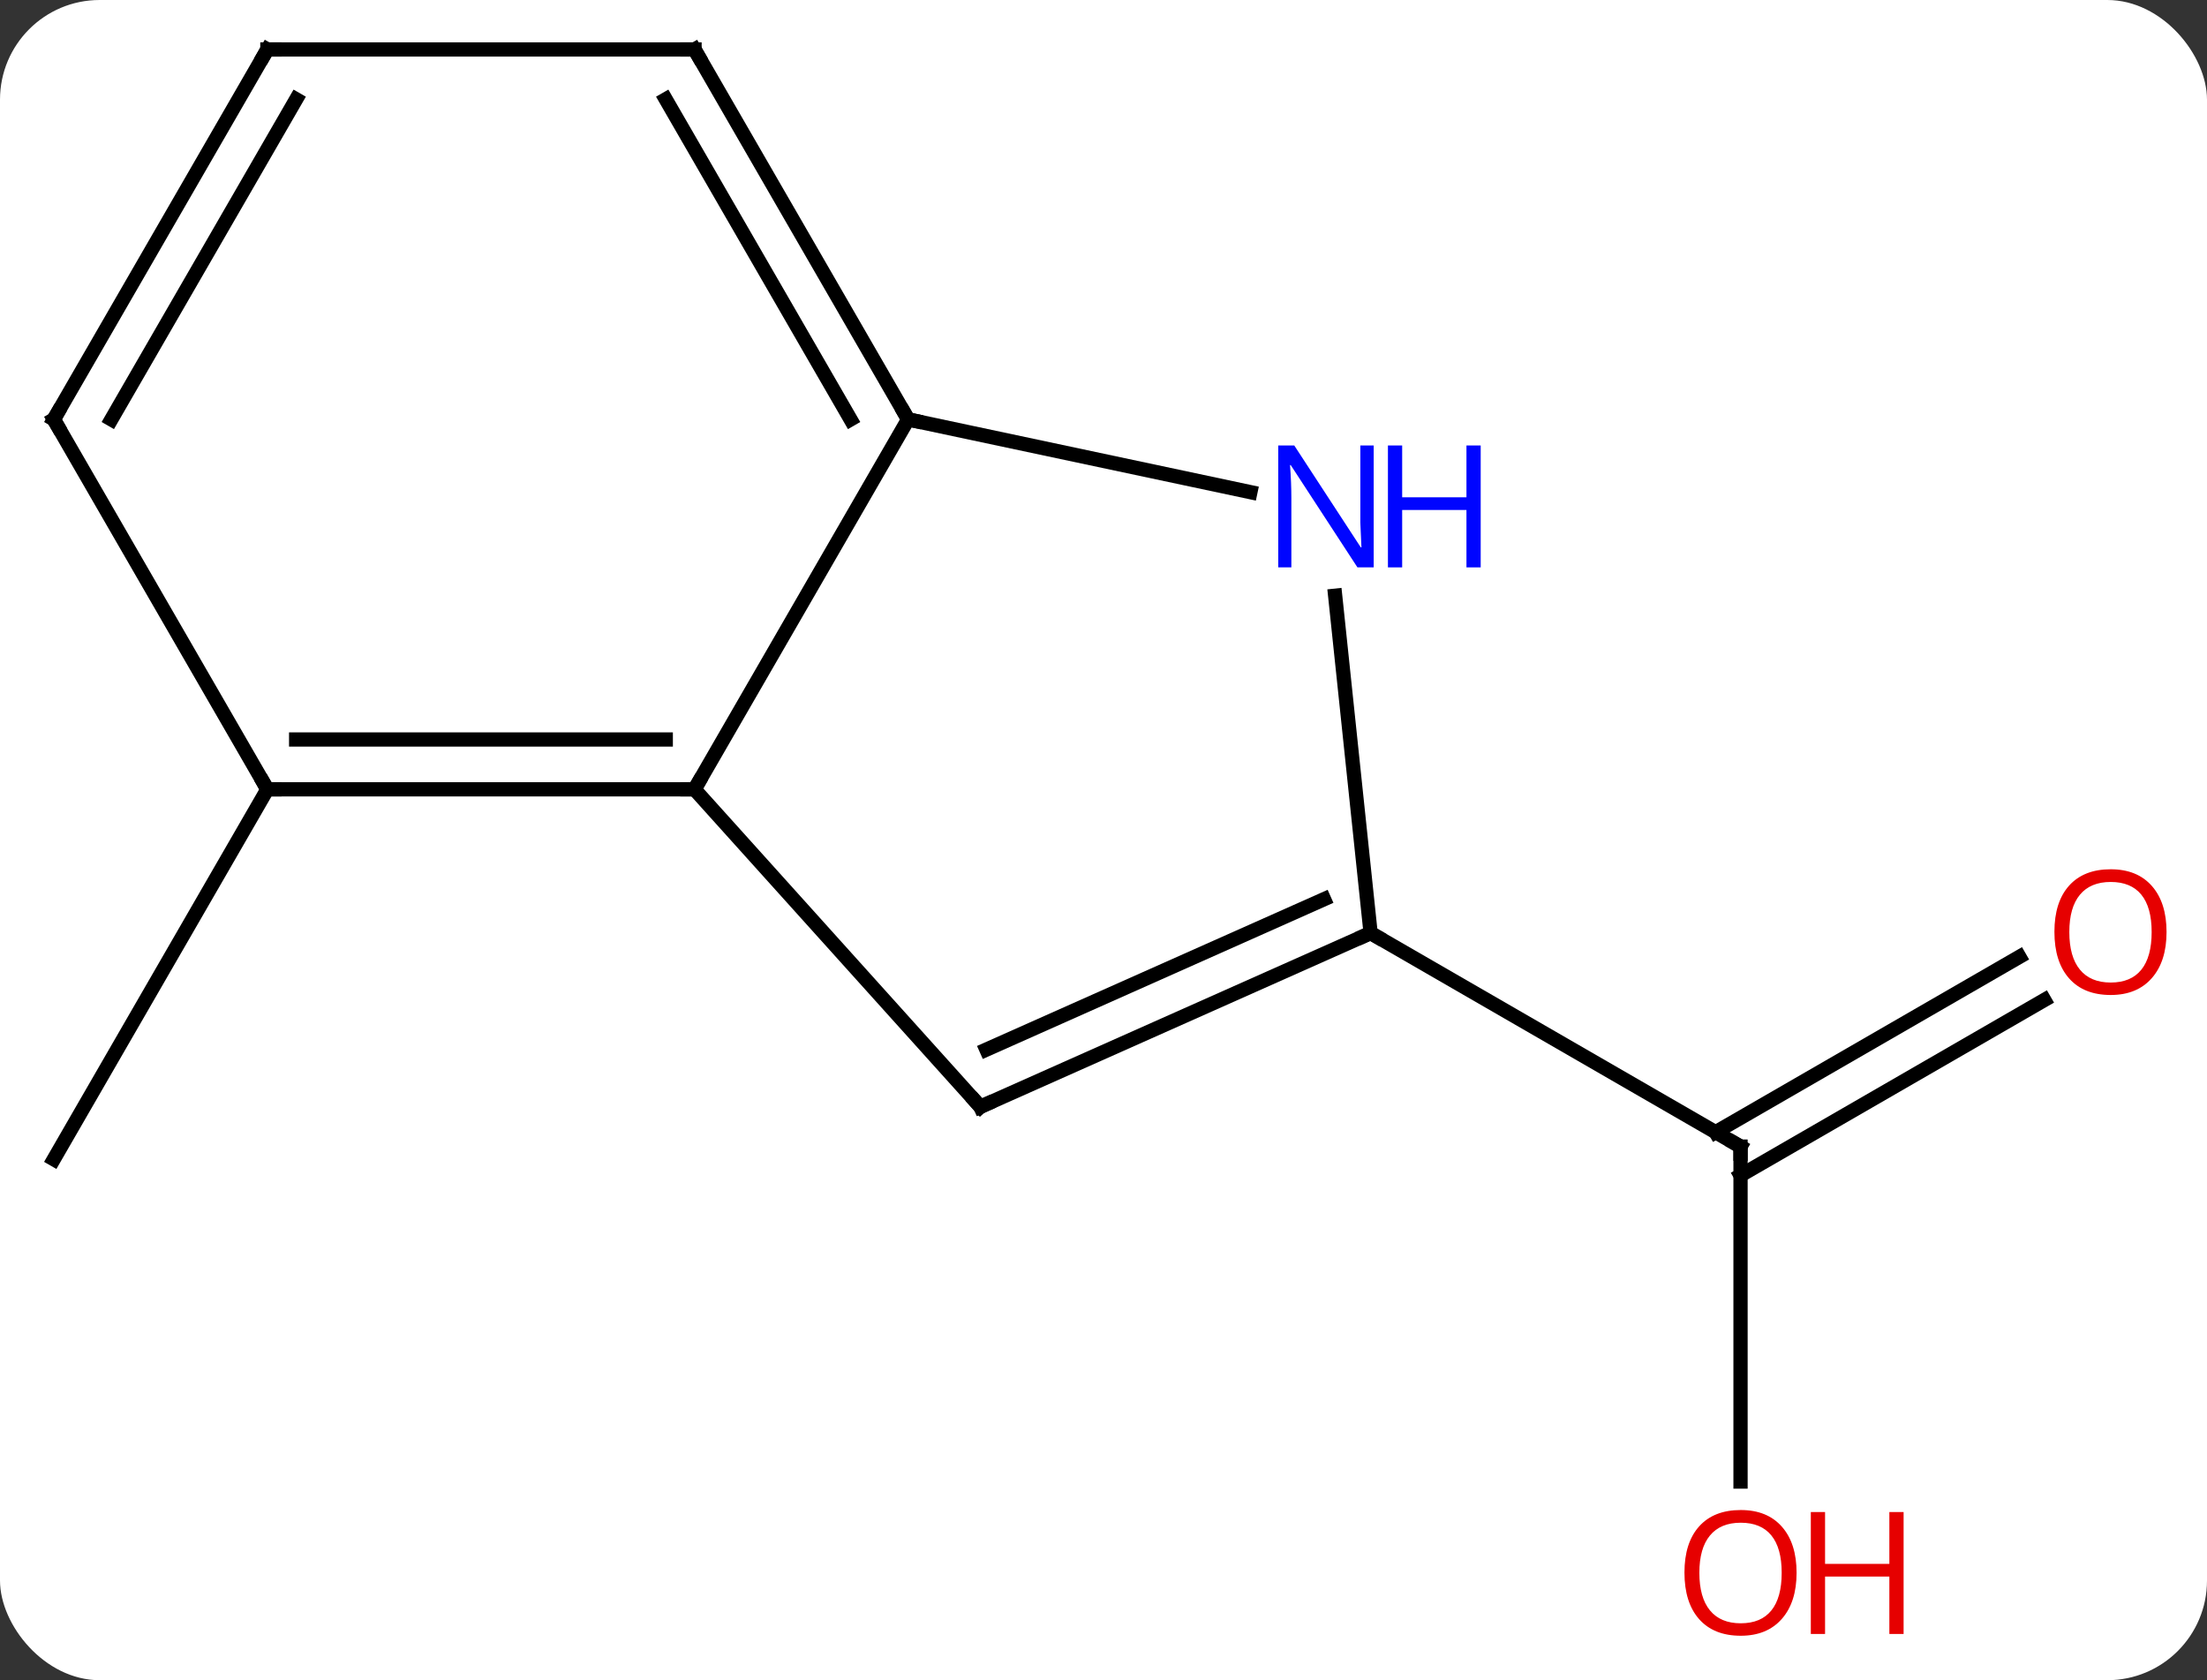 <svg width="155" viewBox="0 0 155 118" style="fill-opacity:1; color-rendering:auto; color-interpolation:auto; text-rendering:auto; stroke:black; stroke-linecap:square; stroke-miterlimit:10; shape-rendering:auto; stroke-opacity:1; fill:black; stroke-dasharray:none; font-weight:normal; stroke-width:1; font-family:'Open Sans'; font-style:normal; stroke-linejoin:miter; font-size:12; stroke-dashoffset:0; image-rendering:auto;" height="118" class="cas-substance-image" xmlns:xlink="http://www.w3.org/1999/xlink" xmlns="http://www.w3.org/2000/svg"><rect x="0" y="0" width="155" height="118" fill="#333333" stroke="none"/><svg class="cas-substance-single-component"><rect y="0" x="0" width="155" stroke="none" ry="7" rx="7" height="118" fill="white" class="cas-substance-group"/><svg y="0" x="0" width="155" viewBox="0 0 155 118" style="fill:black;" height="118" class="cas-substance-single-component-image"><svg><g><g transform="translate(76,57)" style="text-rendering:geometricPrecision; color-rendering:optimizeQuality; color-interpolation:linearRGB; stroke-linecap:butt; image-rendering:optimizeQuality;"><line y2="-1.566" y1="24.414" x2="-57.222" x1="-72.222" style="fill:none;"/><line y2="47.049" y1="23.526" x2="46.239" x1="46.239" style="fill:none;"/><line y2="13.23" y1="25.547" x2="67.574" x1="46.239" style="fill:none;"/><line y2="10.199" y1="22.516" x2="65.824" x1="44.489" style="fill:none;"/><line y2="8.526" y1="23.526" x2="20.259" x1="46.239" style="fill:none;"/><line y2="-1.566" y1="-27.546" x2="-27.222" x1="-12.222" style="fill:none;"/><line y2="-22.437" y1="-27.546" x2="11.816" x1="-12.222" style="fill:none;"/><line y2="-53.526" y1="-27.546" x2="-27.222" x1="-12.222" style="fill:none;"/><line y2="-50.026" y1="-27.546" x2="-29.243" x1="-16.264" style="fill:none;"/><line y2="20.73" y1="-1.566" x2="-7.146" x1="-27.222" style="fill:none;"/><line y2="-1.566" y1="-1.566" x2="-57.222" x1="-27.222" style="fill:none;"/><line y2="-5.066" y1="-5.066" x2="-55.201" x1="-29.243" style="fill:none;"/><line y2="8.526" y1="-15.164" x2="20.259" x1="17.77" style="fill:none;"/><line y2="-53.526" y1="-53.526" x2="-57.222" x1="-27.222" style="fill:none;"/><line y2="8.526" y1="20.73" x2="20.259" x1="-7.146" style="fill:none;"/><line y2="6.151" y1="16.711" x2="16.989" x1="-6.724" style="fill:none;"/><line y2="-27.546" y1="-1.566" x2="-72.222" x1="-57.222" style="fill:none;"/><line y2="-27.546" y1="-53.526" x2="-72.222" x1="-57.222" style="fill:none;"/><line y2="-27.546" y1="-50.026" x2="-68.18" x1="-55.201" style="fill:none;"/><path style="fill:none; stroke-miterlimit:5;" d="M46.239 24.026 L46.239 23.526 L45.806 23.276"/></g><g transform="translate(76,57)" style="stroke-linecap:butt; fill:rgb(230,0,0); text-rendering:geometricPrecision; color-rendering:optimizeQuality; image-rendering:optimizeQuality; font-family:'Open Sans'; stroke:rgb(230,0,0); color-interpolation:linearRGB; stroke-miterlimit:5;"><path style="stroke:none;" d="M50.176 53.456 Q50.176 55.518 49.137 56.698 Q48.098 57.878 46.255 57.878 Q44.364 57.878 43.333 56.714 Q42.301 55.549 42.301 53.44 Q42.301 51.346 43.333 50.198 Q44.364 49.049 46.255 49.049 Q48.114 49.049 49.145 50.221 Q50.176 51.393 50.176 53.456 ZM43.348 53.456 Q43.348 55.19 44.091 56.096 Q44.833 57.003 46.255 57.003 Q47.676 57.003 48.403 56.104 Q49.13 55.206 49.13 53.456 Q49.13 51.721 48.403 50.831 Q47.676 49.94 46.255 49.94 Q44.833 49.94 44.091 50.839 Q43.348 51.737 43.348 53.456 Z"/><path style="stroke:none;" d="M57.692 57.753 L56.692 57.753 L56.692 53.721 L52.176 53.721 L52.176 57.753 L51.176 57.753 L51.176 49.19 L52.176 49.19 L52.176 52.831 L56.692 52.831 L56.692 49.19 L57.692 49.19 L57.692 57.753 Z"/><path style="stroke:none;" d="M76.159 8.456 Q76.159 10.518 75.12 11.698 Q74.081 12.878 72.238 12.878 Q70.347 12.878 69.316 11.713 Q68.284 10.549 68.284 8.44 Q68.284 6.346 69.316 5.198 Q70.347 4.049 72.238 4.049 Q74.097 4.049 75.128 5.221 Q76.159 6.393 76.159 8.456 ZM69.331 8.456 Q69.331 10.19 70.074 11.096 Q70.816 12.003 72.238 12.003 Q73.659 12.003 74.386 11.104 Q75.113 10.206 75.113 8.456 Q75.113 6.721 74.386 5.831 Q73.659 4.94 72.238 4.94 Q70.816 4.94 70.074 5.838 Q69.331 6.737 69.331 8.456 Z"/><path style="fill:none; stroke:black;" d="M-12.472 -27.979 L-12.222 -27.546 L-11.733 -27.442"/><path style="fill:none; stroke:black;" d="M-27.722 -1.566 L-27.222 -1.566 L-26.972 -1.999"/><path style="fill:rgb(0,5,255); stroke:none;" d="M20.476 -17.153 L19.335 -17.153 L14.647 -24.34 L14.601 -24.34 Q14.694 -23.075 14.694 -22.028 L14.694 -17.153 L13.772 -17.153 L13.772 -25.715 L14.897 -25.715 L19.569 -18.559 L19.616 -18.559 Q19.616 -18.715 19.569 -19.575 Q19.522 -20.434 19.538 -20.809 L19.538 -25.715 L20.476 -25.715 L20.476 -17.153 Z"/><path style="fill:rgb(0,5,255); stroke:none;" d="M27.991 -17.153 L26.991 -17.153 L26.991 -21.184 L22.476 -21.184 L22.476 -17.153 L21.476 -17.153 L21.476 -25.715 L22.476 -25.715 L22.476 -22.075 L26.991 -22.075 L26.991 -25.715 L27.991 -25.715 L27.991 -17.153 Z"/><path style="fill:none; stroke:black;" d="M-26.972 -53.093 L-27.222 -53.526 L-27.722 -53.526"/><path style="fill:none; stroke:black;" d="M-7.481 20.358 L-7.146 20.73 L-6.689 20.527"/><path style="fill:none; stroke:black;" d="M-56.722 -1.566 L-57.222 -1.566 L-57.472 -1.999"/><path style="fill:none; stroke:black;" d="M19.802 8.729 L20.259 8.526 L20.692 8.776"/><path style="fill:none; stroke:black;" d="M-56.722 -53.526 L-57.222 -53.526 L-57.472 -53.093"/><path style="fill:none; stroke:black;" d="M-71.972 -27.113 L-72.222 -27.546 L-71.972 -27.979"/></g></g></svg></svg></svg></svg>
